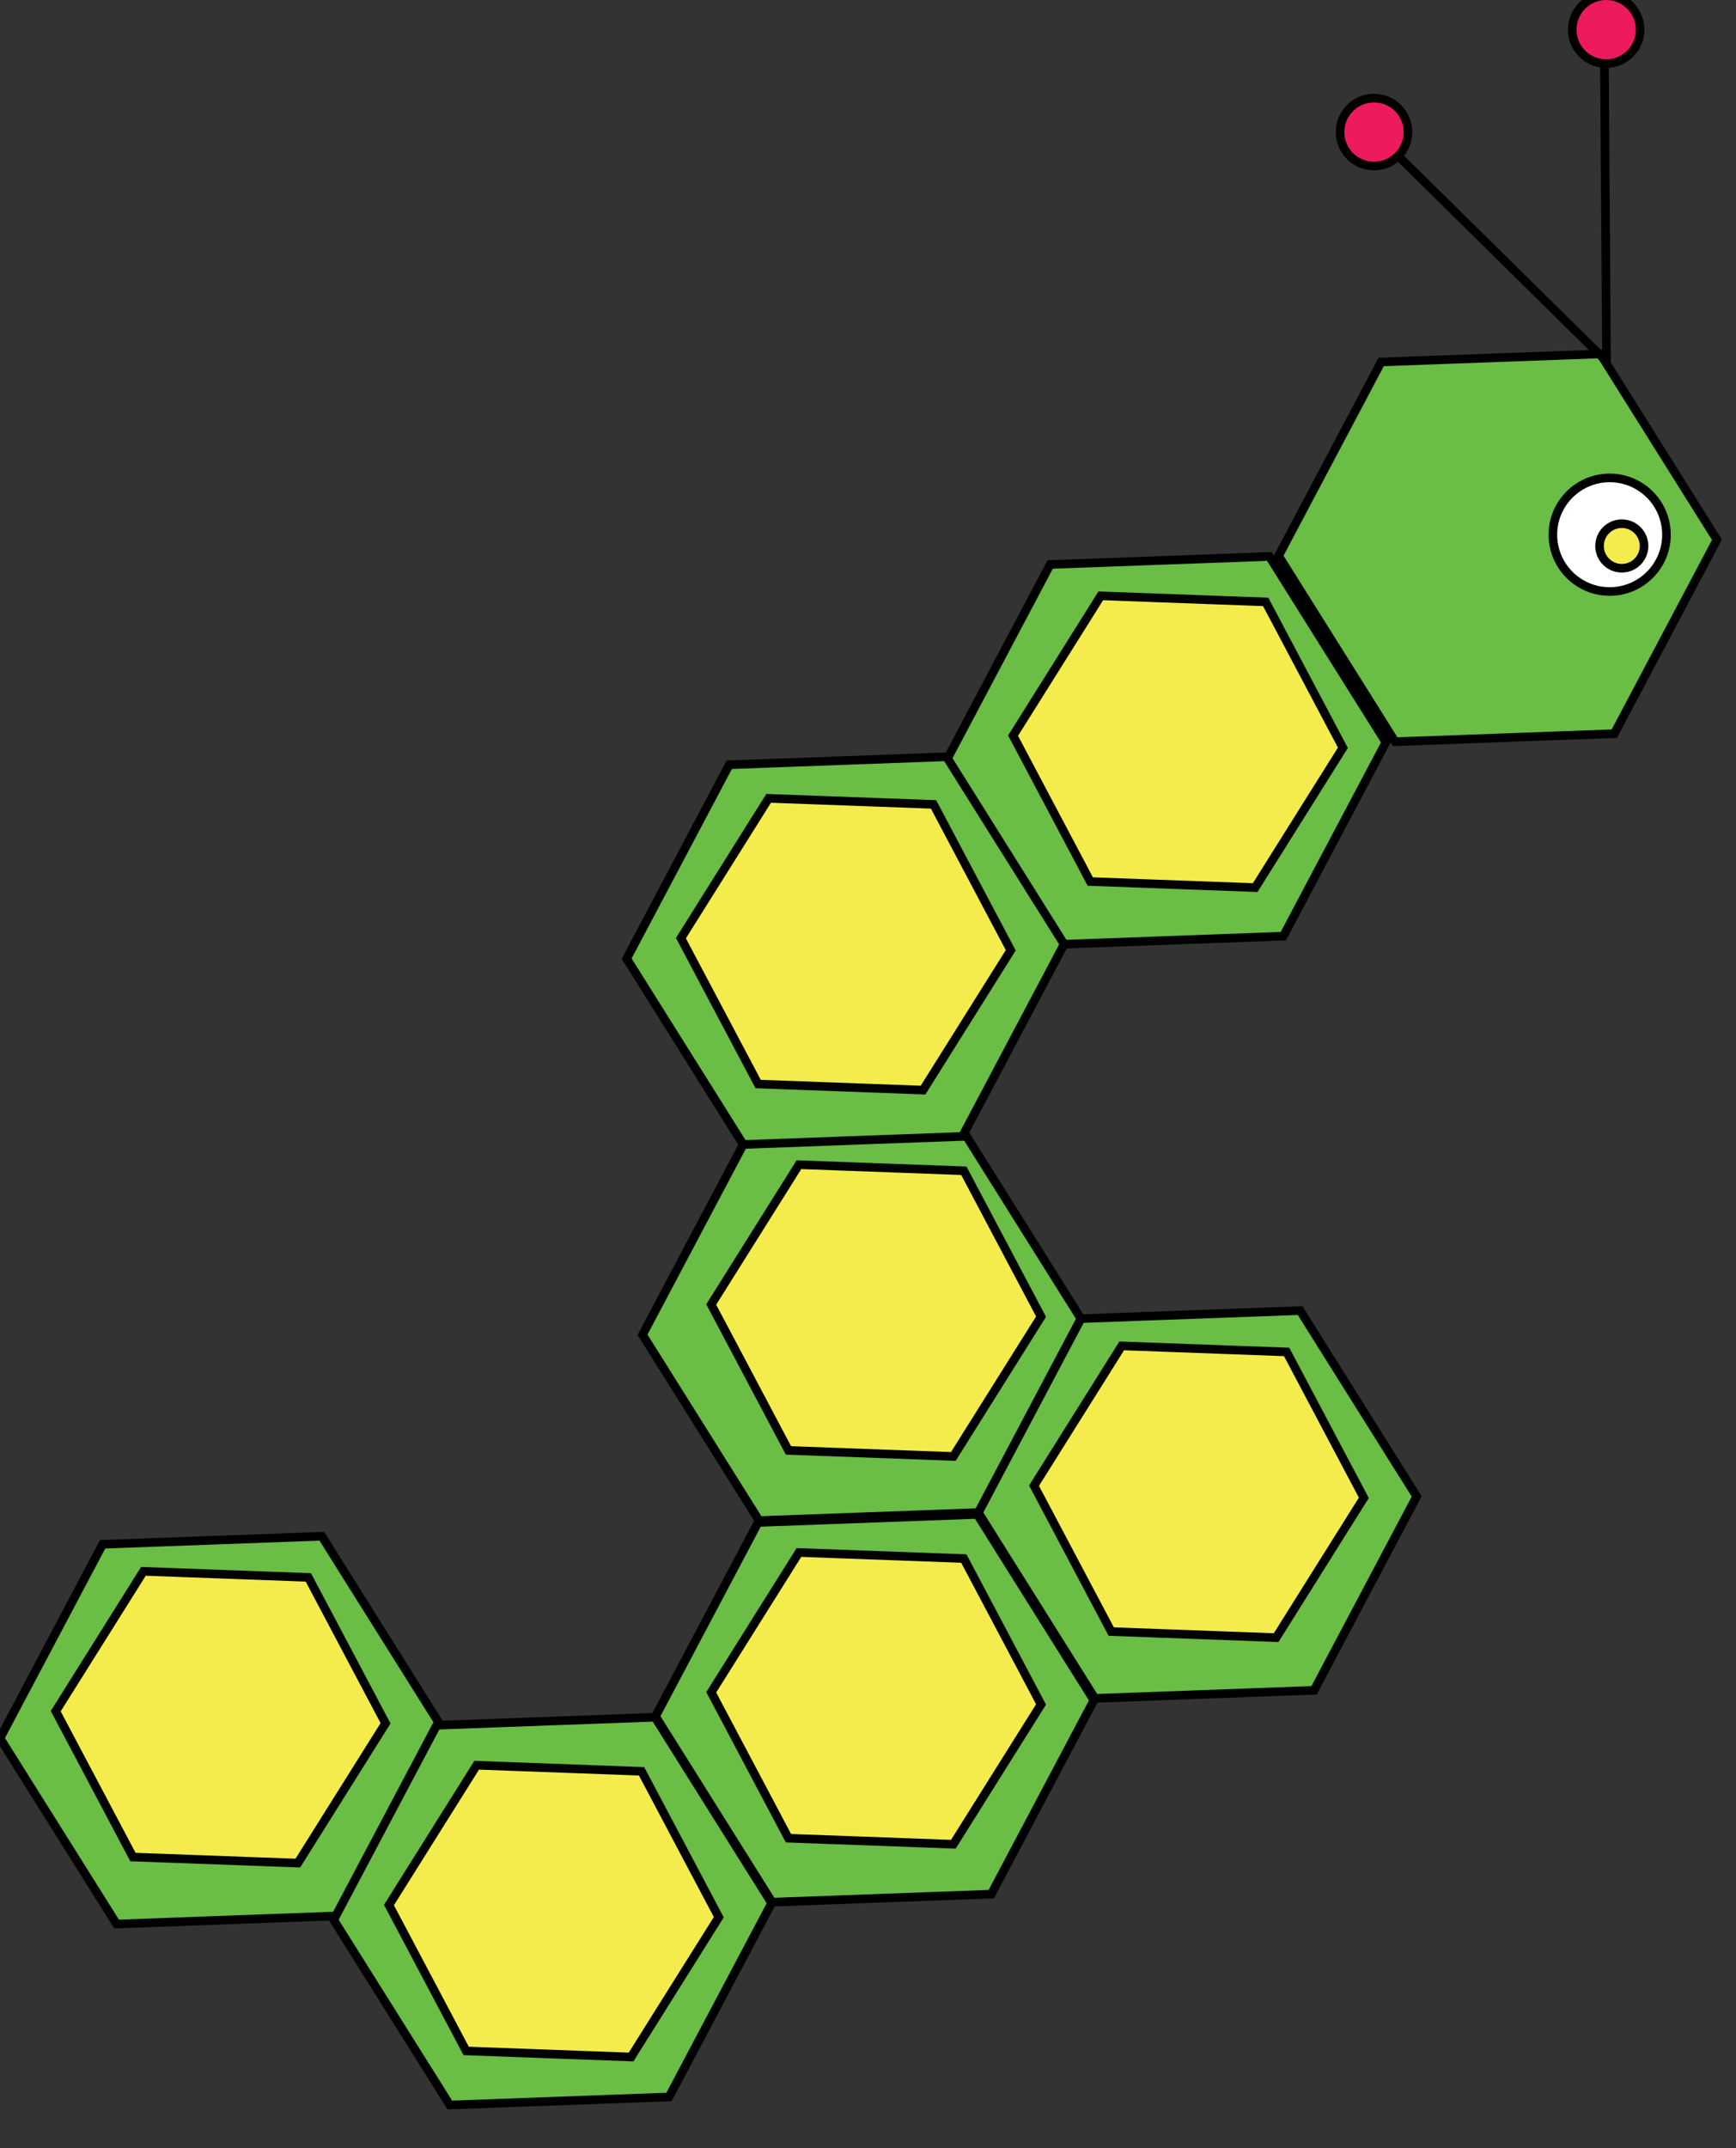 <?xml version="1.0" encoding="utf-8"?>
<!-- Generator: Adobe Illustrator 26.5.1, SVG Export Plug-In . SVG Version: 6.00 Build 0)  -->
<svg version="1.1" id="Layer_1" xmlns="http://www.w3.org/2000/svg" xmlns:xlink="http://www.w3.org/1999/xlink" x="0px" y="0px"
	 viewBox="0 0 201.789 249.491" style="enable-background:new 0 0 201.789 249.491;" xml:space="preserve">
<rect x="0" y="0" width="201.789" height="249.491" fill="#333333" stroke="none"/>
<polygon style="fill:#6ABD45;stroke:#000000;stroke-miterlimit:10;" points="115.223,220.006 89.745,220.942 76.194,199.357 
	88.121,176.836 113.6,175.899 127.151,197.484 "/>
<polygon style="fill:#6ABD45;stroke:#000000;stroke-miterlimit:10;" points="152.744,196.331 127.265,197.268 
	113.715,175.683 125.642,153.161 151.121,152.224 164.672,173.81 "/>
<polygon style="fill:#6ABD45;stroke:#000000;stroke-miterlimit:10;" points="113.715,175.683 88.236,176.619 74.686,155.034 
	86.613,132.512 112.092,131.576 125.642,153.161 "/>
<polygon style="fill:#6ABD45;stroke:#000000;stroke-miterlimit:10;" points="111.869,131.997 86.39,132.934 72.84,111.348 
	84.767,88.827 110.246,87.89 123.796,109.475 "/>
<polygon style="fill:#6ABD45;stroke:#000000;stroke-miterlimit:10;" points="149.17,108.736 123.692,109.673 110.141,88.088 
	122.069,65.566 147.547,64.63 161.098,86.215 "/>
<polygon style="fill:#6ABD45;stroke:#000000;stroke-miterlimit:10;" points="187.646,85.215 162.167,86.152 148.617,64.567 
	160.544,42.045 186.023,41.108 199.574,62.694 "/>
<ellipse style="fill:#FFFFFF;stroke:#000000;stroke-miterlimit:10;" cx="187.105" cy="62.107" rx="6.601" ry="6.597"/>
<polyline style="fill:none;stroke:#000000;stroke-miterlimit:10;" points="186.497,7.566 186.738,41.98 162.521,18.112 "/>
<ellipse style="fill:#ED1B5C;stroke:#000000;stroke-miterlimit:10;" cx="159.71" cy="15.342" rx="3.947" ry="3.945"/>
<ellipse style="fill:#ED1B5C;stroke:#000000;stroke-miterlimit:10;" cx="186.697" cy="3.445" rx="3.947" ry="3.945"/>
<polygon style="fill:#6ABD45;stroke:#000000;stroke-miterlimit:10;" points="77.764,243.564 52.286,244.5 38.735,222.915 
	50.663,200.393 76.141,199.457 89.692,221.042 "/>
<polygon style="fill:#6ABD45;stroke:#000000;stroke-miterlimit:10;" points="39.029,222.542 13.551,223.478 0,201.893 
	11.928,179.371 37.406,178.435 50.957,200.02 "/>
<circle style="fill:#F4EC4C;stroke:#010101;stroke-miterlimit:10;" cx="188.514" cy="63.415" r="2.587"/>
<polygon style="fill:#F4EC4C;stroke:#010101;stroke-miterlimit:10;" points="82.671,151.52 92.866,135.28 112.035,135.985 
	121.009,152.929 110.814,169.169 91.645,168.464 "/>
<polygon style="fill:#F4EC4C;stroke:#010101;stroke-miterlimit:10;" points="120.192,172.564 130.387,156.325 
	149.556,157.029 158.53,173.973 148.335,190.213 129.166,189.508 "/>
<polygon style="fill:#F4EC4C;stroke:#010101;stroke-miterlimit:10;" points="82.671,196.563 92.866,180.324 112.035,181.028 
	121.009,197.972 110.814,214.212 91.645,213.507 "/>
<polygon style="fill:#F4EC4C;stroke:#010101;stroke-miterlimit:10;" points="45.212,221.274 55.407,205.034 74.576,205.739 
	83.55,222.683 73.355,238.923 54.186,238.218 "/>
<polygon style="fill:#F4EC4C;stroke:#010101;stroke-miterlimit:10;" points="6.478,198.752 16.672,182.512 35.841,183.217 
	44.815,200.161 34.62,216.401 15.451,215.696 "/>
<polygon style="fill:#F4EC4C;stroke:#010101;stroke-miterlimit:10;" points="117.757,85.447 127.952,69.207 147.121,69.912 
	156.095,86.856 145.9,103.096 126.731,102.391 "/>
<polygon style="fill:#F4EC4C;stroke:#010101;stroke-miterlimit:10;" points="79.149,108.968 89.344,92.729 108.513,93.433 
	117.487,110.377 107.292,126.617 88.123,125.912 "/>
</svg>
